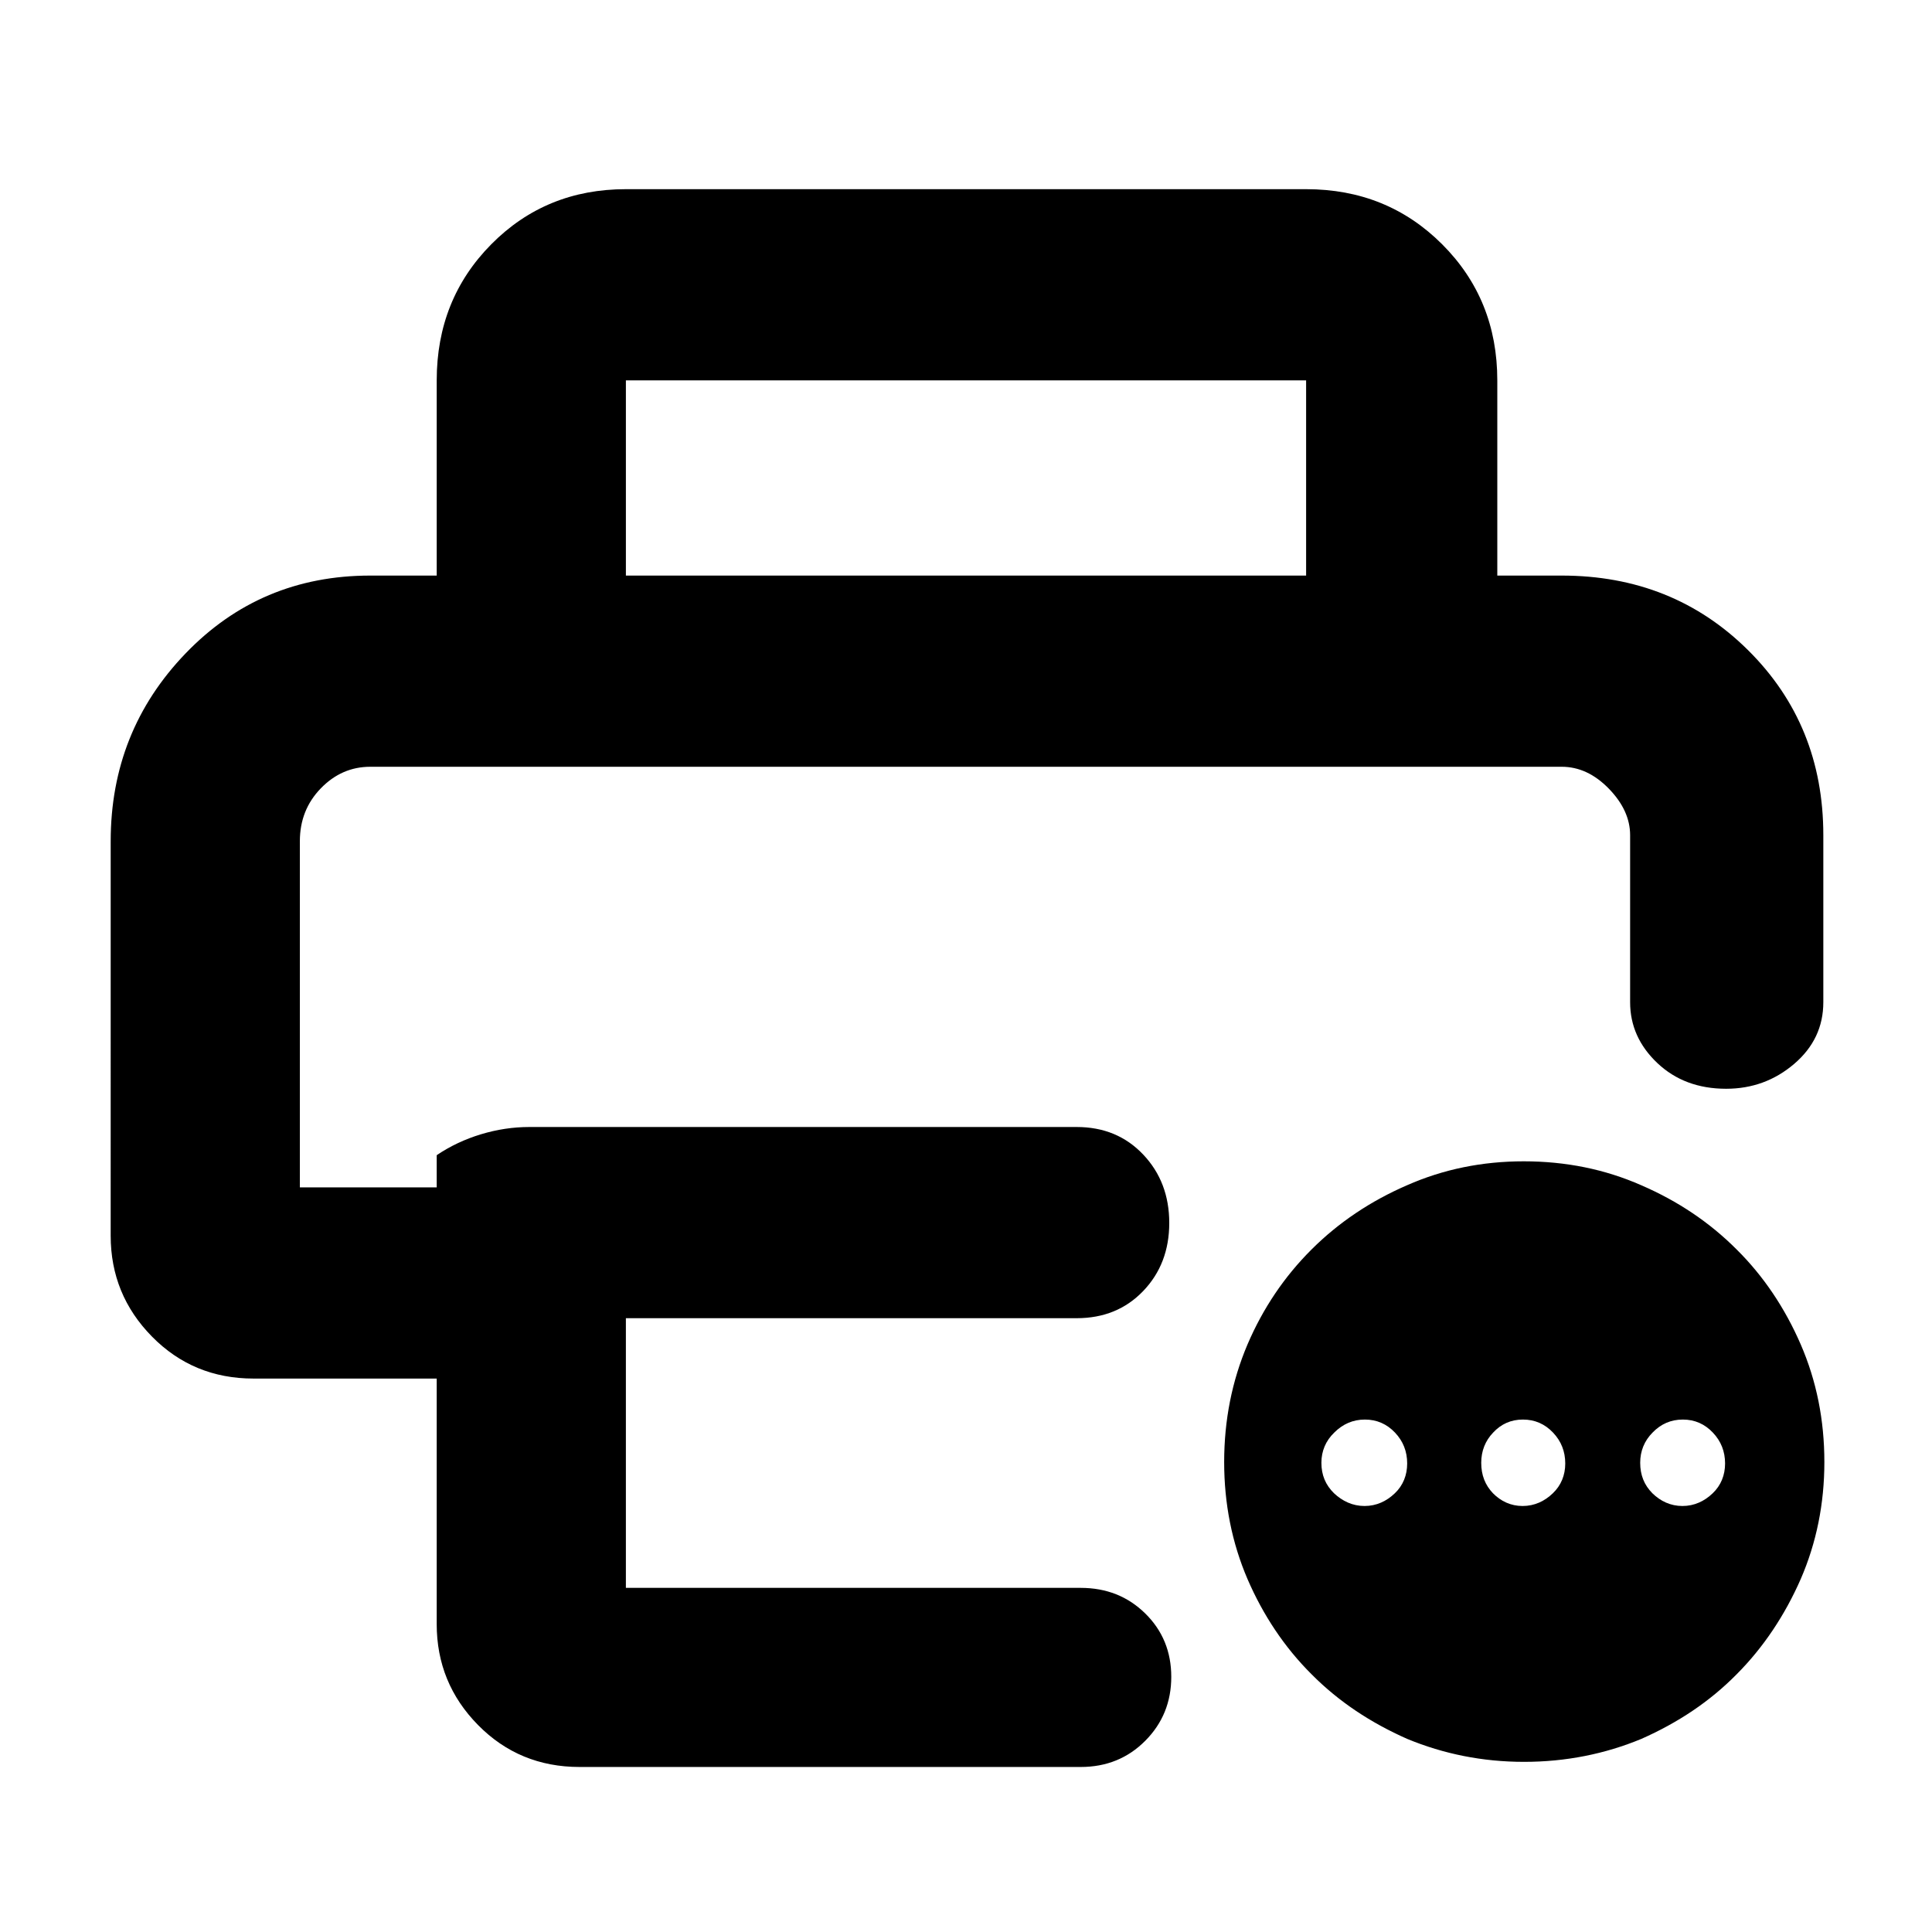 <svg height="48" viewBox="0 -960 960 960" width="48" xmlns="http://www.w3.org/2000/svg"><path d="m55-542c0-36.433 12.403-67.54 37.21-93.32 24.807-25.787 55.403-38.68 91.79-38.68h33v-97c0-26.807 9.033-49.343 27.1-67.61 18.067-18.26 40.367-27.39 66.9-27.39h338c26.807 0 49.343 9.13 67.61 27.39 18.26 18.267 27.39 40.803 27.39 67.61v97h32c36.833 0 67.71 12.363 92.63 37.09 24.913 24.72 37.37 55.357 37.37 91.91v83c0 12.18-4.827 22.393-14.48 30.64-9.653 8.24-20.923 12.36-33.81 12.36-13.807 0-25.21-4.267-34.21-12.8s-13.5-18.6-13.5-30.2v-83c0-8.167-3.53-15.877-10.59-23.13-7.053-7.247-14.857-10.87-23.41-10.87h-592c-9.453 0-17.65 3.573-24.59 10.72-6.94 7.153-10.41 15.913-10.41 26.28v172h68v-16c6.667-4.5 13.993-7.96 21.98-10.38 7.98-2.413 15.987-3.62 24.02-3.62h272c13.4 0 24.417 4.56 33.05 13.68 8.633 9.113 12.95 20.447 12.95 34 0 13.547-4.317 24.82-12.95 33.82s-19.65 13.5-33.05 13.5h-224v134h226c12.753 0 23.44 4.237 32.06 12.71 8.627 8.473 12.94 18.973 12.94 31.5s-4.313 23.123-12.94 31.79c-8.62 8.667-19.307 13-32.06 13h-249c-19.96 0-36.783-6.953-50.47-20.86-13.687-13.9-20.53-30.613-20.53-50.14v-122h-91c-19.96 0-36.783-6.953-50.47-20.86-13.687-13.9-20.53-30.613-20.53-50.14zm594-229h-338v97h338zm44.083 553c4.106-3.9 6.134-9.03 6.134-14.81 0-5.97-2.01-11.09-6.049-15.34-4.039-4.27-9.033-6.48-14.946-6.48-5.932 0-10.992 2.21-15.252 6.48-4.244 4.09-6.375 9.21-6.375 15 0 6.12 2.098 11.07 6.29 15.15 4.191 3.93 9.235 6.32 15.15 6.32 5.931 0 10.958-2.39 15.048-6.32zm78.512 0c4.109-3.9 6.169-9.03 6.169-14.81 0-5.97-2.027-11.09-6.065-15.34-4.04-4.27-9.017-6.48-14.963-6.48-5.932 0-10.857 2.21-14.81 6.48-3.937 4.09-5.914 9.21-5.914 15 0 6.12 1.943 11.07 5.845 15.15 3.887 3.93 8.795 6.32 14.707 6.32 5.931 0 10.959-2.39 15.031-6.32zm79.434 0c4.107-3.9 6.153-9.03 6.153-14.81 0-5.97-2.028-11.09-6.068-15.34-4.038-4.27-8.996-6.48-14.928-6.48-5.949 0-10.942 2.21-15.049 6.48-4.073 4.09-6.135 9.21-6.135 15 0 6.12 2.011 11.07 6.067 15.15 4.021 3.93 9.015 6.32 14.929 6.32 5.915 0 10.94-2.39 15.031-6.32zm-93.748 133.453c-20.605 0-39.964-3.927-58.064-11.415-18.096-8.008-33.912-18.418-47.445-32.038-13.547-13.46-24.166-29.49-31.902-47.39-7.738-18.05-11.589-37.48-11.589-58.11 0-20.78 3.851-40.22 11.589-58.45 7.736-18.06 18.336-33.74 31.835-47.2 13.497-13.46 29.295-24.03 47.377-31.88 18.08-7.99 37.458-11.92 58.045-11.92 20.86 0 40.356 3.93 58.472 11.92 18.132 7.85 33.896 18.42 47.325 31.88 13.412 13.29 24.013 29.14 31.853 47.2 7.822 18.07 11.74 37.48 11.74 58.45 0 20.63-3.918 40.06-11.74 58.11-7.857 17.9-18.475 33.93-31.904 47.39-13.445 13.62-29.193 24.03-47.274 32.038-18.049 7.488-37.51 11.415-58.318 11.415z"/></svg>